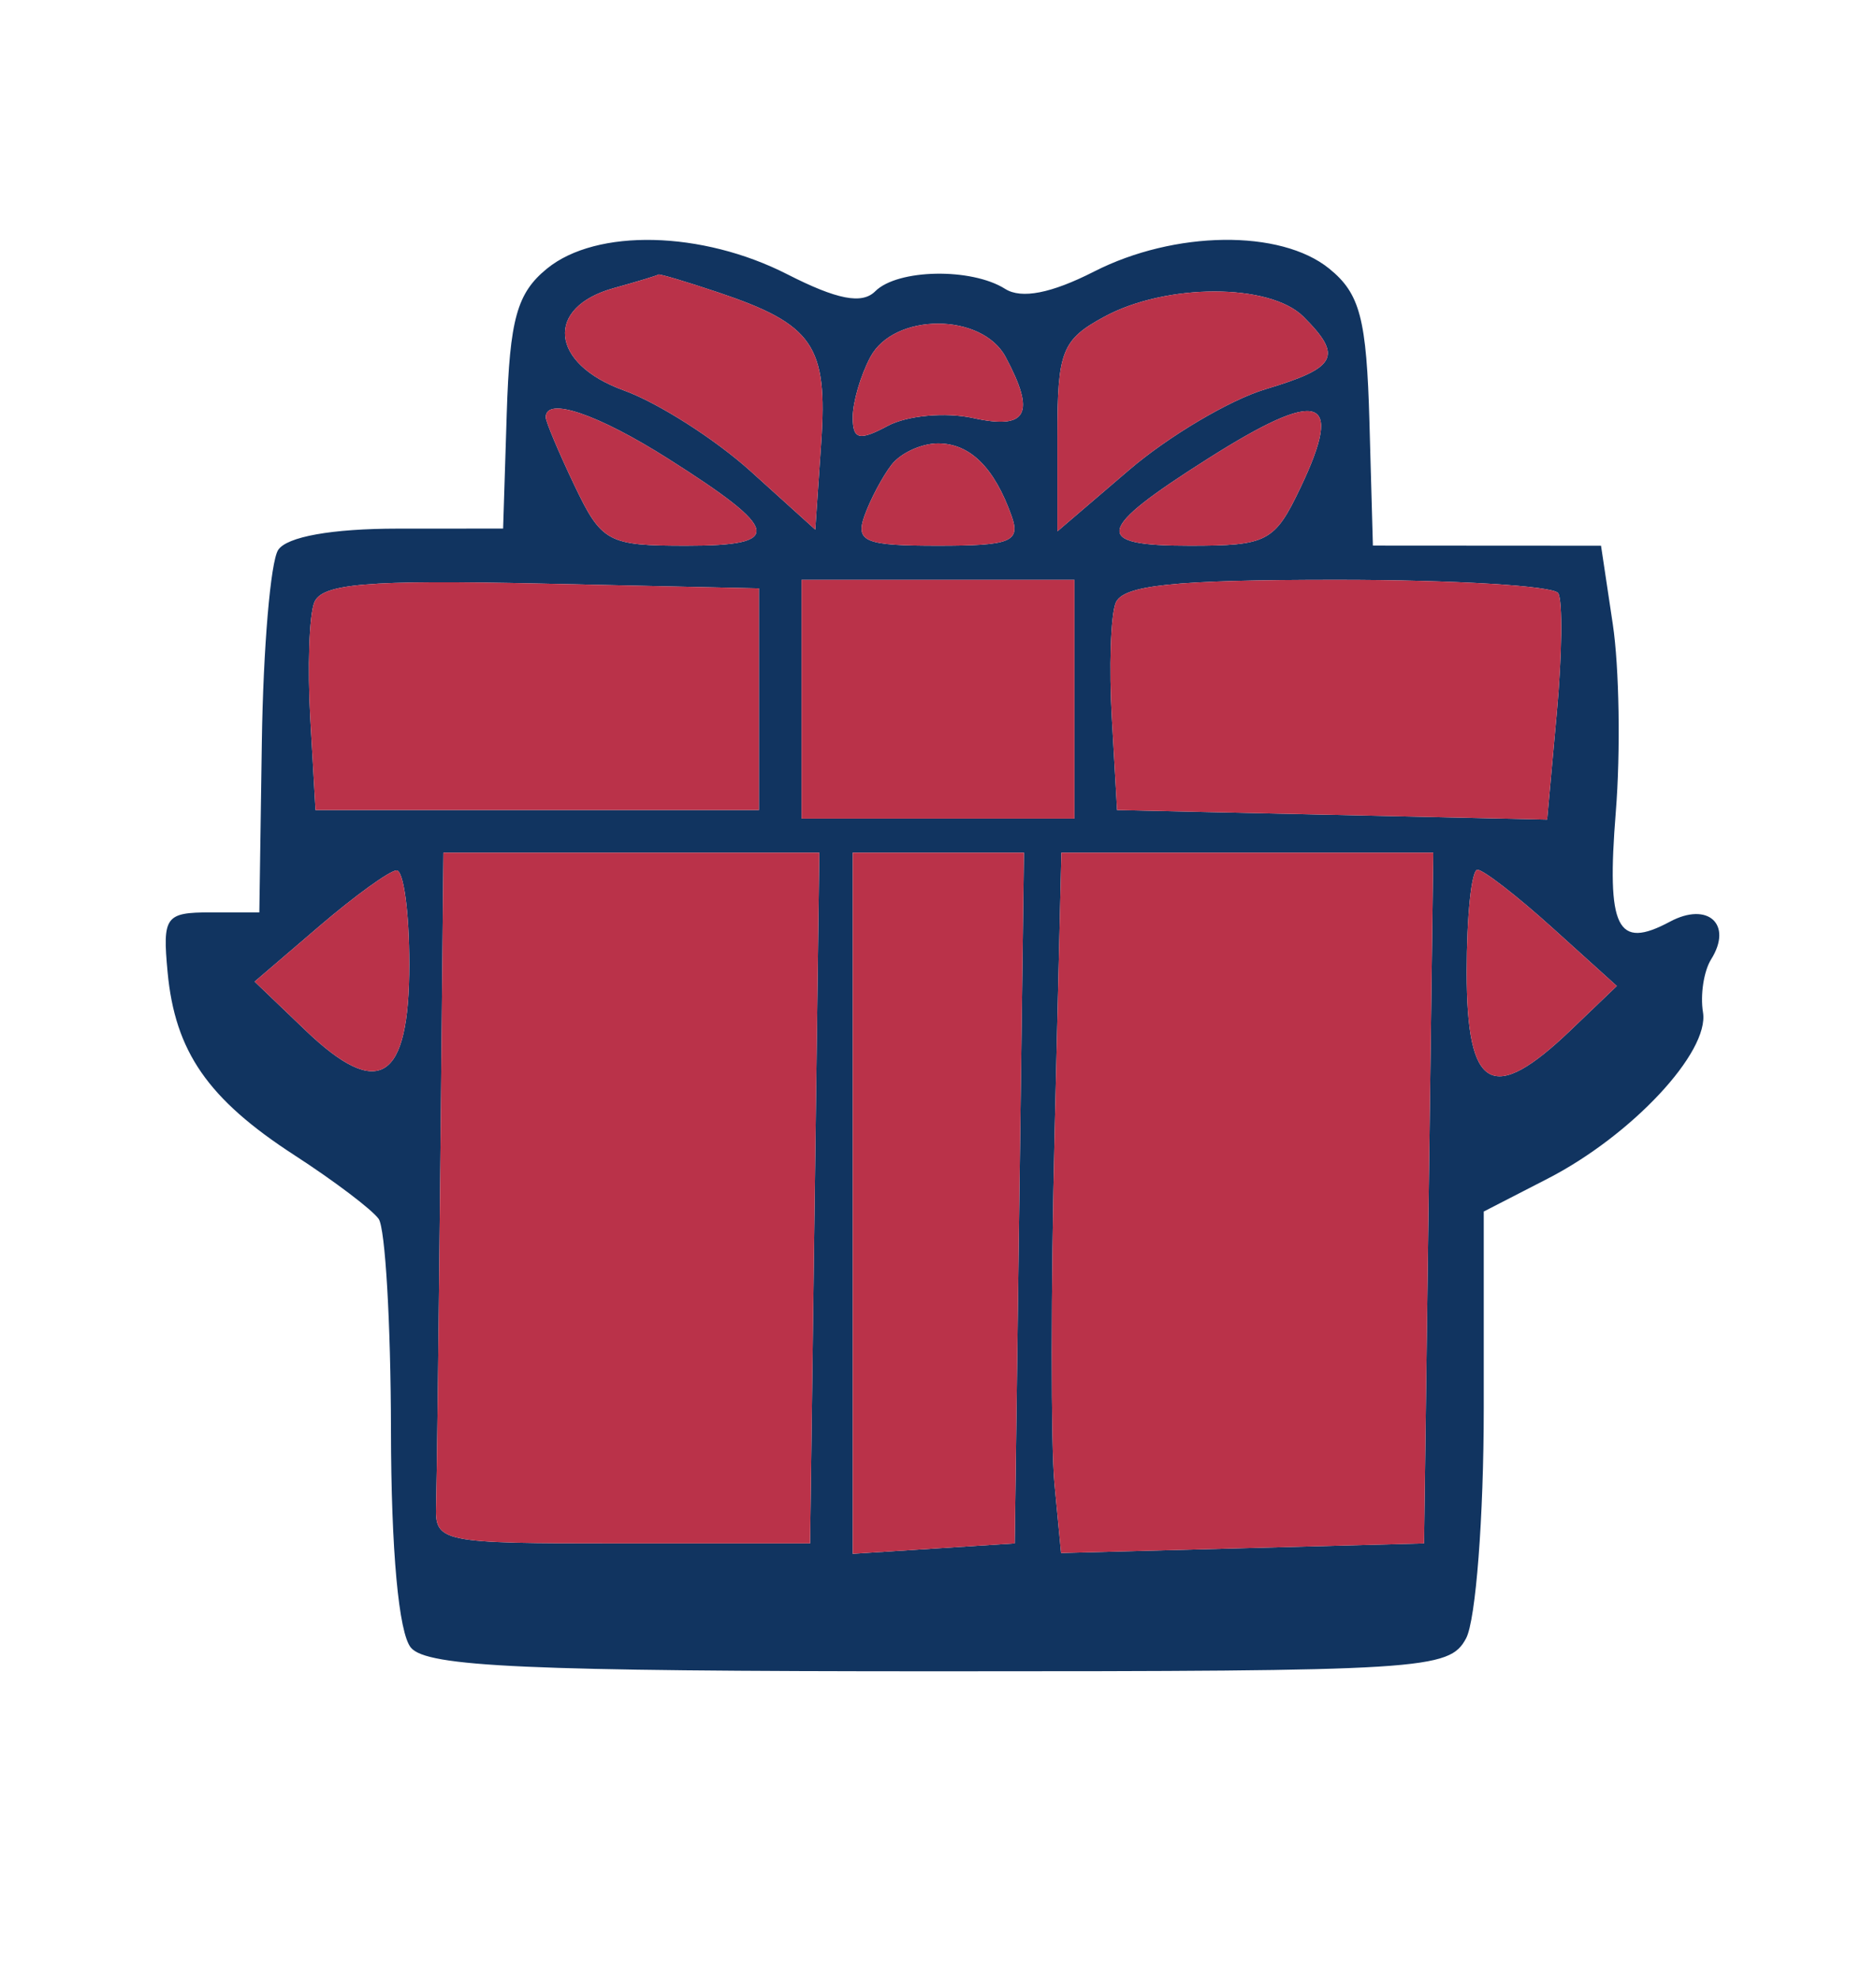<svg xmlns="http://www.w3.org/2000/svg" width="110" height="116" viewBox="0 0 110 116" version="1.1"><path d="M 32.074 15.750 C 30.312 17.186, 29.888 18.711, 29.713 24.247 L 29.500 30.994 23.309 30.997 C 19.457 30.999, 16.812 31.472, 16.309 32.250 C 15.864 32.938, 15.434 38, 15.353 43.500 L 15.206 53.500 12.353 53.500 C 9.697 53.500, 9.523 53.741, 9.827 57 C 10.264 61.667, 12.191 64.448, 17.274 67.743 C 19.598 69.249, 21.816 70.928, 22.203 71.473 C 22.589 72.019, 22.914 77.586, 22.924 83.845 C 22.935 90.934, 23.376 95.748, 24.093 96.613 C 25.028 97.739, 30.857 98, 55.087 98 C 83.568 98, 84.977 97.912, 85.965 96.066 C 86.534 95.002, 87 88.936, 87 82.586 L 87 71.041 90.750 69.112 C 95.680 66.576, 100.241 61.692, 99.856 59.360 C 99.688 58.337, 99.903 56.938, 100.334 56.250 C 101.619 54.202, 100.142 52.853, 97.919 54.044 C 94.809 55.708, 94.193 54.462, 94.743 47.613 C 95.026 44.088, 94.947 39.132, 94.567 36.601 L 93.877 32 87.189 31.996 L 80.500 31.992 80.298 24.746 C 80.129 18.672, 79.747 17.217, 77.937 15.750 C 75.082 13.435, 68.873 13.514, 64.147 15.925 C 61.643 17.202, 59.891 17.544, 58.937 16.940 C 56.962 15.690, 52.630 15.770, 51.319 17.081 C 50.544 17.856, 49.082 17.572, 46.159 16.081 C 41.156 13.529, 34.978 13.384, 32.074 15.750 M 36 16.891 C 31.928 18.017, 32.244 21.325, 36.573 22.890 C 38.584 23.617, 41.933 25.752, 44.016 27.634 L 47.803 31.055 48.152 25.956 C 48.541 20.262, 47.686 19.017, 42.101 17.142 C 40.231 16.514, 38.656 16.045, 38.601 16.100 C 38.545 16.155, 37.375 16.510, 36 16.891 M 64.750 18.572 C 62.260 19.923, 62 20.588, 62 25.610 L 62 31.156 66.205 27.557 C 68.517 25.577, 72.117 23.446, 74.205 22.821 C 78.400 21.564, 78.750 20.893, 76.429 18.571 C 74.456 16.599, 68.386 16.599, 64.750 18.572 M 51.035 20.934 C 50.466 21.998, 50 23.589, 50 24.469 C 50 25.776, 50.379 25.868, 52.059 24.969 C 53.191 24.363, 55.441 24.158, 57.059 24.513 C 60.240 25.212, 60.746 24.262, 58.965 20.934 C 57.568 18.325, 52.432 18.325, 51.035 20.934 M 32 24.466 C 32 24.722, 32.758 26.522, 33.685 28.466 C 35.274 31.797, 35.650 32, 40.244 32 C 45.982 32, 45.794 31.094, 39.185 26.902 C 35.039 24.273, 32 23.243, 32 24.466 M 70.815 26.902 C 64.206 31.094, 64.018 32, 69.756 32 C 74.313 32, 74.735 31.780, 76.250 28.602 C 78.838 23.174, 77.402 22.725, 70.815 26.902 M 52.278 27.250 C 51.746 27.938, 51.030 29.288, 50.687 30.250 C 50.147 31.765, 50.727 32, 55 32 C 59.273 32, 59.853 31.765, 59.313 30.250 C 58.300 27.409, 56.871 26, 55 26 C 54.035 26, 52.810 26.563, 52.278 27.250 M 18.423 35.339 C 18.128 36.109, 18.024 39.160, 18.193 42.119 L 18.500 47.500 31.500 47.500 L 44.500 47.500 44.500 41 L 44.500 34.500 31.730 34.220 C 21.520 33.996, 18.853 34.220, 18.423 35.339 M 47 41 L 47 48 55 48 L 63 48 63 41 L 63 34 55 34 L 47 34 47 41 M 65.412 35.369 C 65.123 36.122, 65.024 39.160, 65.193 42.119 L 65.500 47.500 78.108 47.779 L 90.717 48.058 91.283 41.812 C 91.595 38.376, 91.632 35.214, 91.366 34.783 C 91.100 34.352, 85.269 34, 78.410 34 C 68.775 34, 65.818 34.312, 65.412 35.369 M 25.821 68 C 25.723 77.900, 25.611 87.013, 25.571 88.250 C 25.502 90.451, 25.738 90.500, 36.500 90.500 L 47.500 90.500 47.771 70.250 L 48.041 50 37.021 50 L 26 50 25.821 68 M 50 70.555 L 50 91.110 54.750 90.805 L 59.500 90.500 59.771 70.250 L 60.041 50 55.021 50 L 50 50 50 70.555 M 61.837 66.463 C 61.619 75.517, 61.615 84.757, 61.828 86.995 L 62.216 91.065 72.858 90.783 L 83.500 90.500 83.771 70.250 L 84.041 50 73.138 50 L 62.235 50 61.837 66.463 M 18.715 54.317 L 14.930 57.559 17.905 60.409 C 22.218 64.542, 24 63.408, 24 56.531 C 24 53.489, 23.663 51.017, 23.250 51.038 C 22.837 51.058, 20.797 52.534, 18.715 54.317 M 86 57 C 86 63.957, 87.510 64.801, 92.096 60.408 L 94.802 57.816 91.030 54.408 C 88.955 52.534, 86.975 51, 86.629 51 C 86.283 51, 86 53.700, 86 57" stroke="none" fill="#113460" fill-rule="evenodd"/><path d="M 36 16.891 C 31.928 18.017, 32.244 21.325, 36.573 22.890 C 38.584 23.617, 41.933 25.752, 44.016 27.634 L 47.803 31.055 48.152 25.956 C 48.541 20.262, 47.686 19.017, 42.101 17.142 C 40.231 16.514, 38.656 16.045, 38.601 16.100 C 38.545 16.155, 37.375 16.510, 36 16.891 M 64.750 18.572 C 62.260 19.923, 62 20.588, 62 25.610 L 62 31.156 66.205 27.557 C 68.517 25.577, 72.117 23.446, 74.205 22.821 C 78.400 21.564, 78.750 20.893, 76.429 18.571 C 74.456 16.599, 68.386 16.599, 64.750 18.572 M 51.035 20.934 C 50.466 21.998, 50 23.589, 50 24.469 C 50 25.776, 50.379 25.868, 52.059 24.969 C 53.191 24.363, 55.441 24.158, 57.059 24.513 C 60.240 25.212, 60.746 24.262, 58.965 20.934 C 57.568 18.325, 52.432 18.325, 51.035 20.934 M 32 24.466 C 32 24.722, 32.758 26.522, 33.685 28.466 C 35.274 31.797, 35.650 32, 40.244 32 C 45.982 32, 45.794 31.094, 39.185 26.902 C 35.039 24.273, 32 23.243, 32 24.466 M 70.815 26.902 C 64.206 31.094, 64.018 32, 69.756 32 C 74.313 32, 74.735 31.780, 76.250 28.602 C 78.838 23.174, 77.402 22.725, 70.815 26.902 M 52.278 27.250 C 51.746 27.938, 51.030 29.288, 50.687 30.250 C 50.147 31.765, 50.727 32, 55 32 C 59.273 32, 59.853 31.765, 59.313 30.250 C 58.300 27.409, 56.871 26, 55 26 C 54.035 26, 52.810 26.563, 52.278 27.250 M 18.423 35.339 C 18.128 36.109, 18.024 39.160, 18.193 42.119 L 18.500 47.500 31.500 47.500 L 44.500 47.500 44.500 41 L 44.500 34.500 31.730 34.220 C 21.520 33.996, 18.853 34.220, 18.423 35.339 M 47 41 L 47 48 55 48 L 63 48 63 41 L 63 34 55 34 L 47 34 47 41 M 65.412 35.369 C 65.123 36.122, 65.024 39.160, 65.193 42.119 L 65.500 47.500 78.108 47.779 L 90.717 48.058 91.283 41.812 C 91.595 38.376, 91.632 35.214, 91.366 34.783 C 91.100 34.352, 85.269 34, 78.410 34 C 68.775 34, 65.818 34.312, 65.412 35.369 M 25.821 68 C 25.723 77.900, 25.611 87.013, 25.571 88.250 C 25.502 90.451, 25.738 90.500, 36.500 90.500 L 47.500 90.500 47.771 70.250 L 48.041 50 37.021 50 L 26 50 25.821 68 M 50 70.555 L 50 91.110 54.750 90.805 L 59.500 90.500 59.771 70.250 L 60.041 50 55.021 50 L 50 50 50 70.555 M 61.837 66.463 C 61.619 75.517, 61.615 84.757, 61.828 86.995 L 62.216 91.065 72.858 90.783 L 83.500 90.500 83.771 70.250 L 84.041 50 73.138 50 L 62.235 50 61.837 66.463 M 18.715 54.317 L 14.930 57.559 17.905 60.409 C 22.218 64.542, 24 63.408, 24 56.531 C 24 53.489, 23.663 51.017, 23.250 51.038 C 22.837 51.058, 20.797 52.534, 18.715 54.317 M 86 57 C 86 63.957, 87.510 64.801, 92.096 60.408 L 94.802 57.816 91.030 54.408 C 88.955 52.534, 86.975 51, 86.629 51 C 86.283 51, 86 53.700, 86 57" stroke="none" fill="#ba3249" fill-rule="evenodd"/></svg>